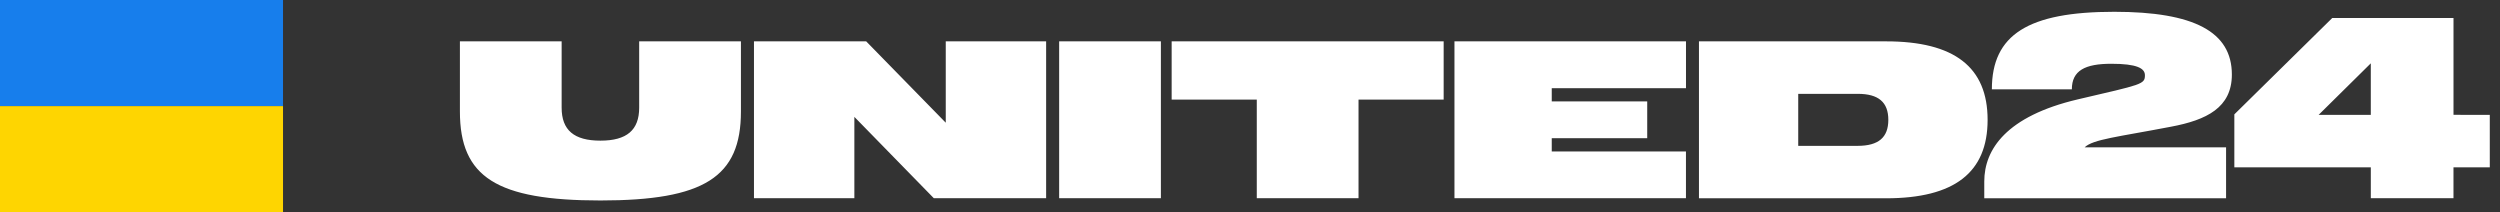 <svg width="212" height="18" viewBox="0 0 212 18" fill="none" xmlns="http://www.w3.org/2000/svg">
<rect x="0" y="0" width="212" height="18" fill="#333333" stroke="none"/>
<path d="M89.816 3.507H98.444V16.81H89.816V3.507ZM54.202 9.132C54.202 11.032 53.154 11.927 50.915 11.927C48.676 11.927 47.627 11.034 47.627 9.132V3.507H39V9.456C39 15.024 42.116 17 50.915 17C59.715 17 62.831 15.021 62.831 9.456V3.507H54.202V9.132ZM99.356 8.449H106.575V16.81H115.203V8.449H122.422V3.507H99.356V8.449ZM80.2 10.406L73.453 3.507H63.937V16.81H72.45V9.911L79.19 16.81H88.712V3.507H80.2V10.406ZM189.262 6.321C189.262 2.692 186.051 1 179.286 1C171.988 1 168.91 2.939 168.91 7.575H175.693C175.693 5.979 176.815 5.408 179.039 5.408C181.204 5.408 181.889 5.789 181.889 6.378C181.889 7.157 181.642 7.157 176.184 8.43C170.141 9.855 168.266 12.668 168.266 15.386V16.811H188.771V12.493H176.778C177.501 11.808 179.552 11.618 184.094 10.746C187.115 10.178 189.262 9.132 189.262 6.321ZM123.338 16.81H142.969V12.842H131.588V11.721H139.684V8.6H131.588V7.479H142.972V3.507H123.338V16.81ZM211.134 9.741V14.188H208.055V16.81H201.045V14.188H189.472V9.698L197.776 1.526H208.057V9.737L211.134 9.741ZM201.044 5.37L196.619 9.741H201.044V5.37ZM168.549 10.164C168.549 14.629 165.736 16.815 159.939 16.815H144.072V3.507H159.939C165.736 3.507 168.549 5.693 168.549 10.164ZM160.13 10.164C160.13 8.662 159.293 7.958 157.545 7.958H152.49V12.368H157.545C159.293 12.363 160.13 11.66 160.13 10.164Z" fill="white"/>
<rect width="24" height="9" fill="#177EEC"/>
<rect y="9" width="24" height="9" fill="#FED501"/>
</svg>
